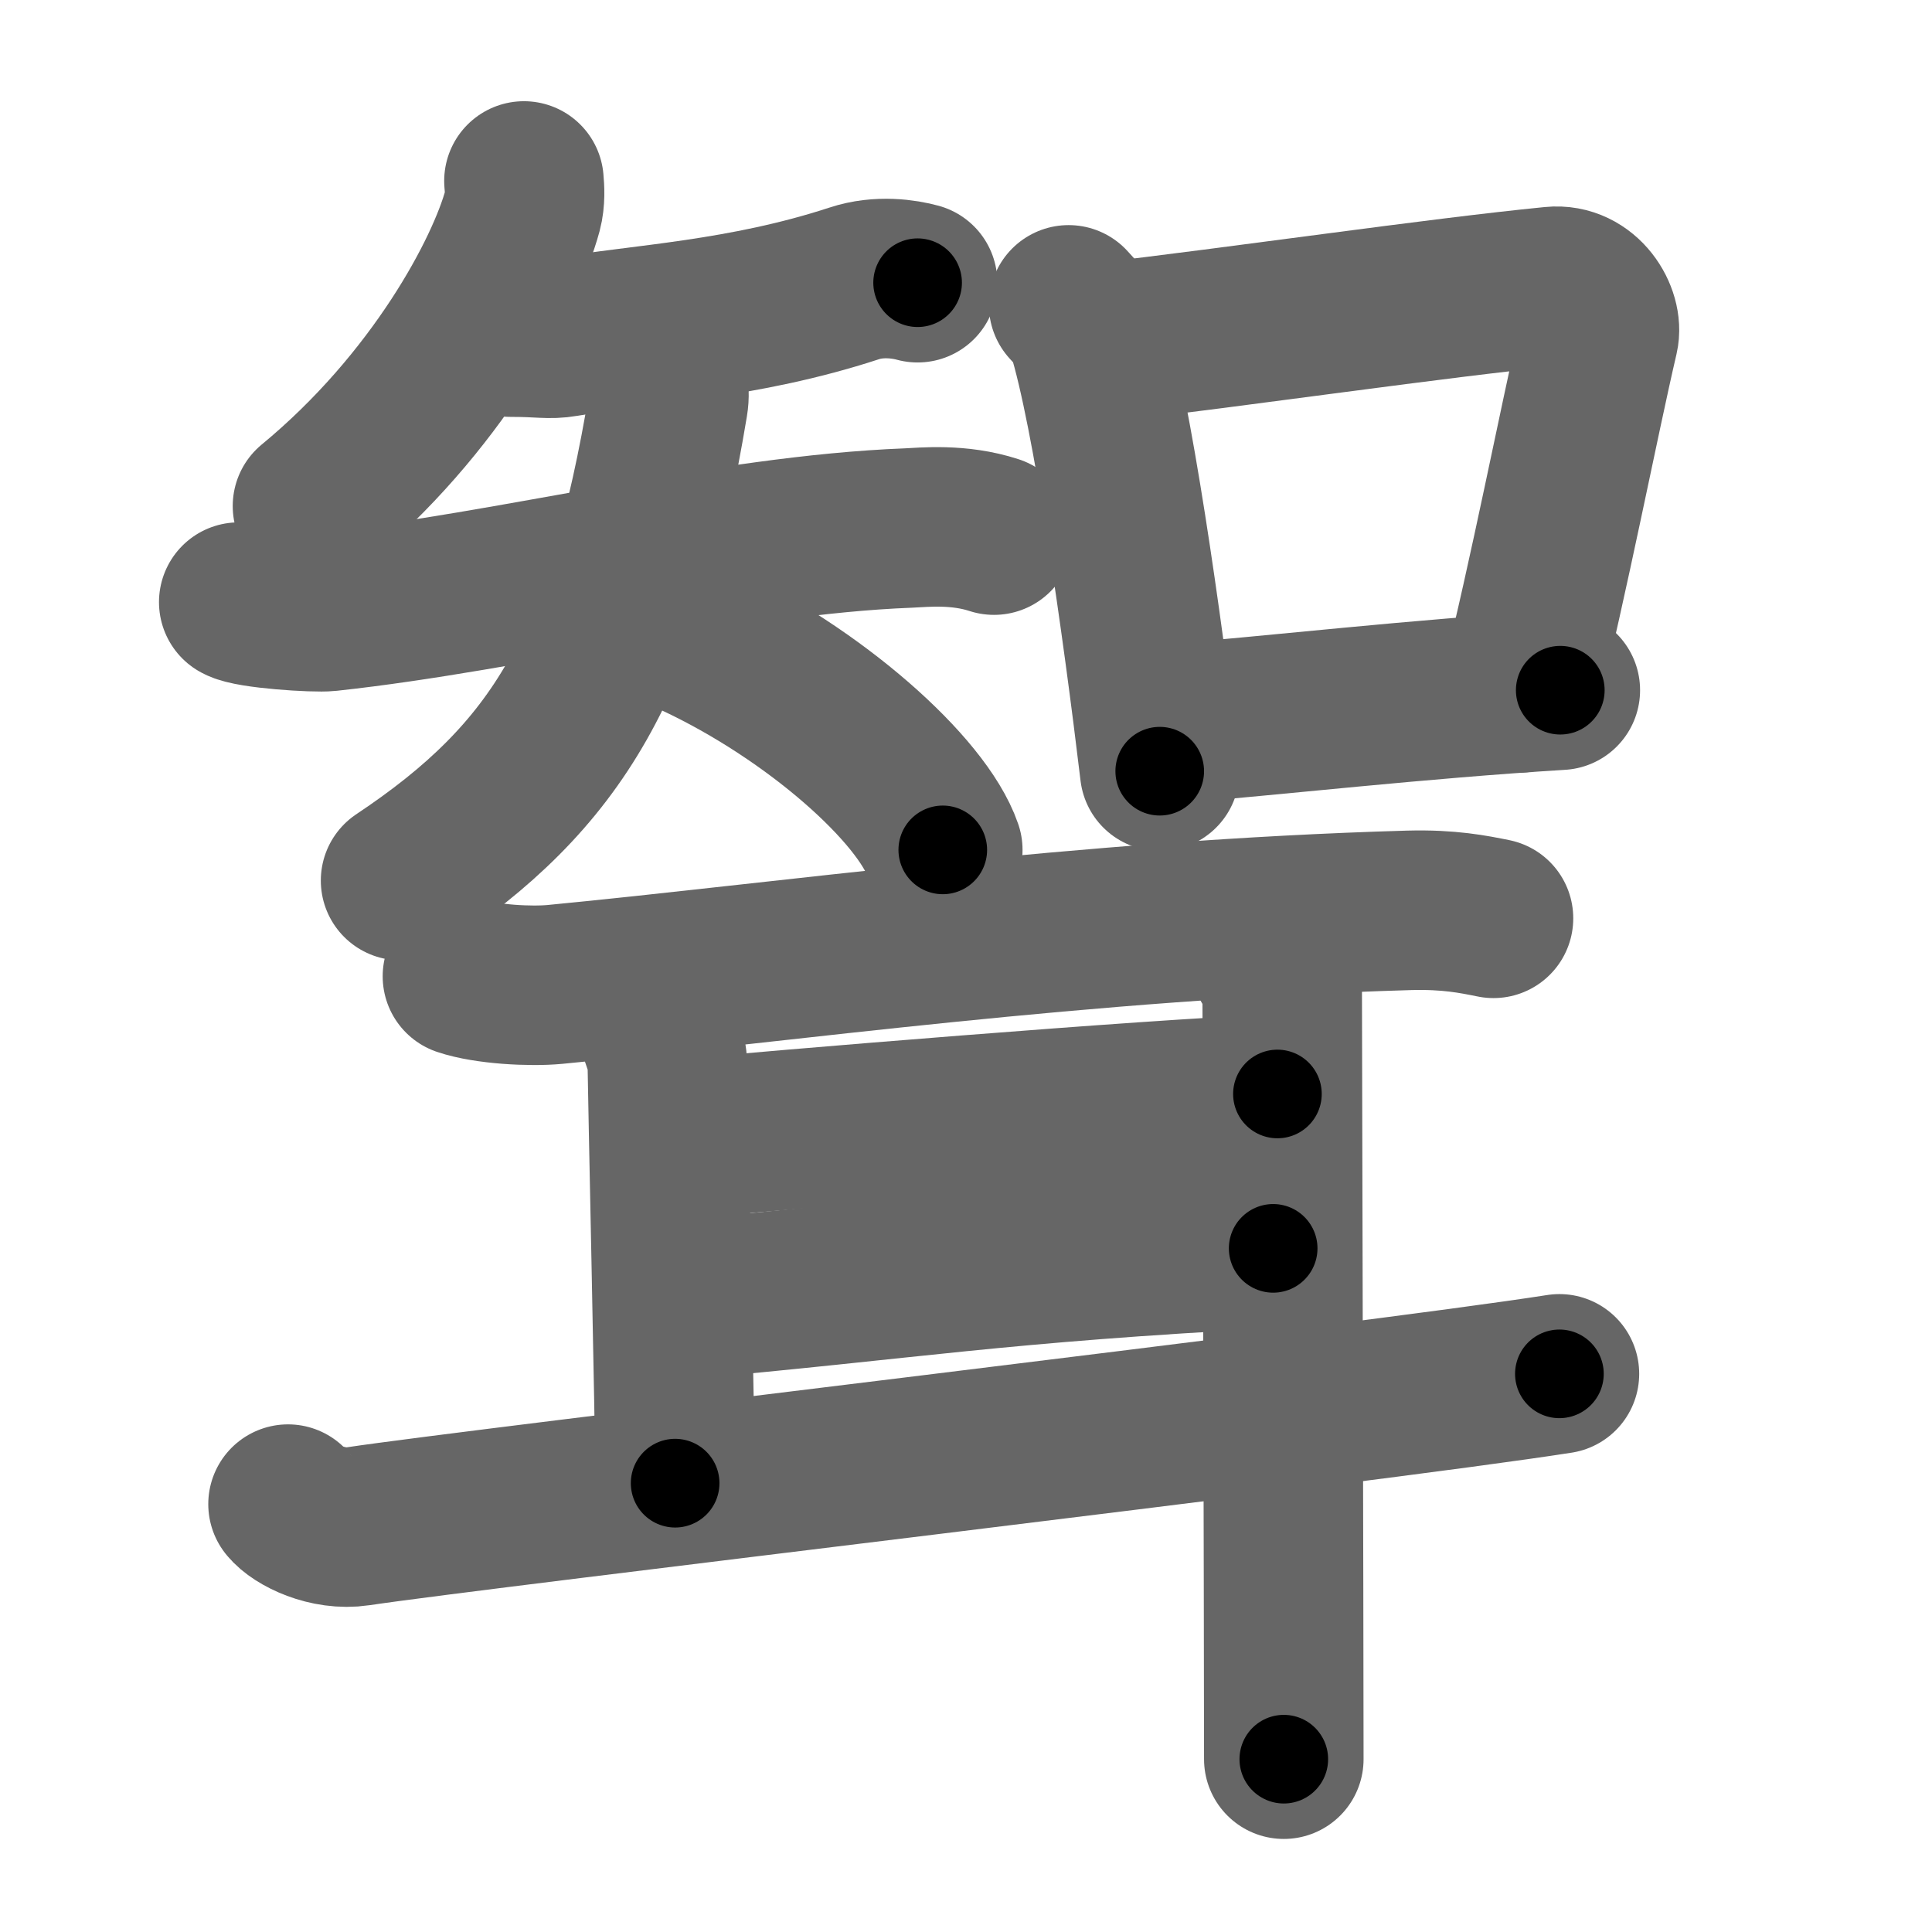 <svg xmlns="http://www.w3.org/2000/svg" width="109" height="109" viewBox="0 0 109 109" id="805f"><g fill="none" stroke="#666" stroke-width="9" stroke-linecap="round" stroke-linejoin="round"><g><g><g><path d="M29.56,10.21c0.04,0.42,0.08,1.07-0.08,1.67c-0.95,3.52-4.83,10.88-11.85,16.67" /><g><path d="M28.81,19.02c1.76,0,2.15,0.15,3.03,0c4.38-0.75,10.05-0.97,16.35-3.03c1.42-0.47,2.85-0.24,3.58-0.04" /><g><path d="M13.47,33.97c0.64,0.38,4.34,0.61,5.04,0.53c10.38-1.12,22.43-4.31,32.74-4.71c0.89-0.04,2.84-0.25,4.83,0.4" /><path d="M37.35,20.55c0.25,0.68,0.49,1.37,0.35,2.2c-2.45,14.75-6.2,21-15.1,26.93" /><path d="M39.24,36c6.74,3.15,12.78,8.56,13.95,11.95" /></g></g></g><g><path d="M60.29,17.2c0.41,0.46,0.83,0.85,1.02,1.42c1.43,4.57,3.14,16.68,4.12,24.89" /><path d="M61.85,19.37c8.43-0.98,19.08-2.55,25.74-3.21c1.79-0.18,2.87,1.69,2.61,2.81c-1.08,4.62-2.85,13.75-4.46,20.12" /><path d="M65.62,40.88c6.65-0.55,14.2-1.43,22.41-1.94" /></g></g><g><path d="M26.09,55.08c1.36,0.46,3.85,0.59,5.21,0.46c12.85-1.23,29.79-3.65,48.2-4.18c2.26-0.06,3.62,0.22,4.76,0.45" /><path d="M37.14,57.99c0.13,0.66,0.51,1.3,0.51,2.07c0,0.77,0.44,20.84,0.44,23.62" /><path d="M38.14,64.3C43.75,63.75,65,62,72.07,61.72" /><path d="M38.4,73.33c12.76-1.13,17.86-2.1,33.43-2.9" /><path d="M16.25,84.86c0.5,0.63,2.23,1.51,3.95,1.25c6.93-1.04,57.14-6.93,67.78-8.6" /><path d="M71.69,54.31c0.59,0.74,0.65,0.87,0.65,1.69c0,0.82,0.09,36.51,0.09,43.25" /></g></g></g><g fill="none" stroke="#000" stroke-width="5" stroke-linecap="round" stroke-linejoin="round"><g><g><g><path d="M29.56,10.21c0.04,0.42,0.08,1.07-0.08,1.67c-0.95,3.52-4.83,10.88-11.85,16.67" stroke-dasharray="22.4" stroke-dashoffset="22.4"><animate id="0" attributeName="stroke-dashoffset" values="22.4;0" dur="0.22s" fill="freeze" begin="0s;805f.click" /></path><g><path d="M28.81,19.02c1.76,0,2.15,0.15,3.03,0c4.38-0.75,10.05-0.97,16.35-3.03c1.42-0.47,2.85-0.24,3.58-0.04" stroke-dasharray="23.32" stroke-dashoffset="23.32"><animate attributeName="stroke-dashoffset" values="23.32" fill="freeze" begin="805f.click" /><animate id="1" attributeName="stroke-dashoffset" values="23.32;0" dur="0.23s" fill="freeze" begin="0.end" /></path><g><path d="M13.47,33.97c0.64,0.38,4.34,0.61,5.04,0.53c10.38-1.12,22.43-4.31,32.74-4.71c0.89-0.04,2.84-0.25,4.83,0.4" stroke-dasharray="43.07" stroke-dashoffset="43.07"><animate attributeName="stroke-dashoffset" values="43.07" fill="freeze" begin="805f.click" /><animate id="2" attributeName="stroke-dashoffset" values="43.07;0" dur="0.43s" fill="freeze" begin="1.end" /></path><path d="M37.35,20.55c0.25,0.68,0.49,1.37,0.35,2.2c-2.45,14.75-6.2,21-15.1,26.93" stroke-dasharray="34.26" stroke-dashoffset="34.26"><animate attributeName="stroke-dashoffset" values="34.26" fill="freeze" begin="805f.click" /><animate id="3" attributeName="stroke-dashoffset" values="34.26;0" dur="0.34s" fill="freeze" begin="2.end" /></path><path d="M39.24,36c6.74,3.15,12.78,8.56,13.95,11.95" stroke-dasharray="18.7" stroke-dashoffset="18.7"><animate attributeName="stroke-dashoffset" values="18.7" fill="freeze" begin="805f.click" /><animate id="4" attributeName="stroke-dashoffset" values="18.7;0" dur="0.19s" fill="freeze" begin="3.end" /></path></g></g></g><g><path d="M60.29,17.2c0.41,0.46,0.83,0.85,1.02,1.42c1.43,4.57,3.14,16.68,4.12,24.89" stroke-dasharray="27.01" stroke-dashoffset="27.01"><animate attributeName="stroke-dashoffset" values="27.01" fill="freeze" begin="805f.click" /><animate id="5" attributeName="stroke-dashoffset" values="27.01;0" dur="0.27s" fill="freeze" begin="4.end" /></path><path d="M61.85,19.37c8.43-0.98,19.08-2.55,25.74-3.21c1.79-0.18,2.87,1.69,2.61,2.81c-1.08,4.62-2.85,13.75-4.46,20.12" stroke-dasharray="50.95" stroke-dashoffset="50.95"><animate attributeName="stroke-dashoffset" values="50.95" fill="freeze" begin="805f.click" /><animate id="6" attributeName="stroke-dashoffset" values="50.95;0" dur="0.51s" fill="freeze" begin="5.end" /></path><path d="M65.62,40.88c6.65-0.55,14.2-1.43,22.41-1.94" stroke-dasharray="22.49" stroke-dashoffset="22.49"><animate attributeName="stroke-dashoffset" values="22.49" fill="freeze" begin="805f.click" /><animate id="7" attributeName="stroke-dashoffset" values="22.49;0" dur="0.22s" fill="freeze" begin="6.end" /></path></g></g><g><path d="M26.09,55.08c1.36,0.46,3.85,0.59,5.21,0.46c12.85-1.23,29.79-3.65,48.2-4.18c2.26-0.06,3.62,0.22,4.76,0.45" stroke-dasharray="58.45" stroke-dashoffset="58.45"><animate attributeName="stroke-dashoffset" values="58.45" fill="freeze" begin="805f.click" /><animate id="8" attributeName="stroke-dashoffset" values="58.45;0" dur="0.58s" fill="freeze" begin="7.end" /></path><path d="M37.14,57.99c0.13,0.66,0.51,1.3,0.51,2.07c0,0.77,0.44,20.84,0.44,23.62" stroke-dasharray="25.76" stroke-dashoffset="25.76"><animate attributeName="stroke-dashoffset" values="25.76" fill="freeze" begin="805f.click" /><animate id="9" attributeName="stroke-dashoffset" values="25.76;0" dur="0.26s" fill="freeze" begin="8.end" /></path><path d="M38.14,64.3C43.75,63.75,65,62,72.07,61.72" stroke-dasharray="34.03" stroke-dashoffset="34.03"><animate attributeName="stroke-dashoffset" values="34.03" fill="freeze" begin="805f.click" /><animate id="10" attributeName="stroke-dashoffset" values="34.03;0" dur="0.34s" fill="freeze" begin="9.end" /></path><path d="M38.4,73.33c12.76-1.13,17.86-2.1,33.43-2.9" stroke-dasharray="33.56" stroke-dashoffset="33.56"><animate attributeName="stroke-dashoffset" values="33.56" fill="freeze" begin="805f.click" /><animate id="11" attributeName="stroke-dashoffset" values="33.56;0" dur="0.34s" fill="freeze" begin="10.end" /></path><path d="M16.25,84.86c0.5,0.63,2.23,1.51,3.95,1.25c6.93-1.04,57.14-6.93,67.78-8.6" stroke-dasharray="72.61" stroke-dashoffset="72.61"><animate attributeName="stroke-dashoffset" values="72.61" fill="freeze" begin="805f.click" /><animate id="12" attributeName="stroke-dashoffset" values="72.61;0" dur="0.55s" fill="freeze" begin="11.end" /></path><path d="M71.69,54.31c0.59,0.74,0.65,0.87,0.65,1.69c0,0.82,0.09,36.51,0.09,43.25" stroke-dasharray="45.12" stroke-dashoffset="45.12"><animate attributeName="stroke-dashoffset" values="45.12" fill="freeze" begin="805f.click" /><animate id="13" attributeName="stroke-dashoffset" values="45.12;0" dur="0.45s" fill="freeze" begin="12.end" /></path></g></g></g></svg>